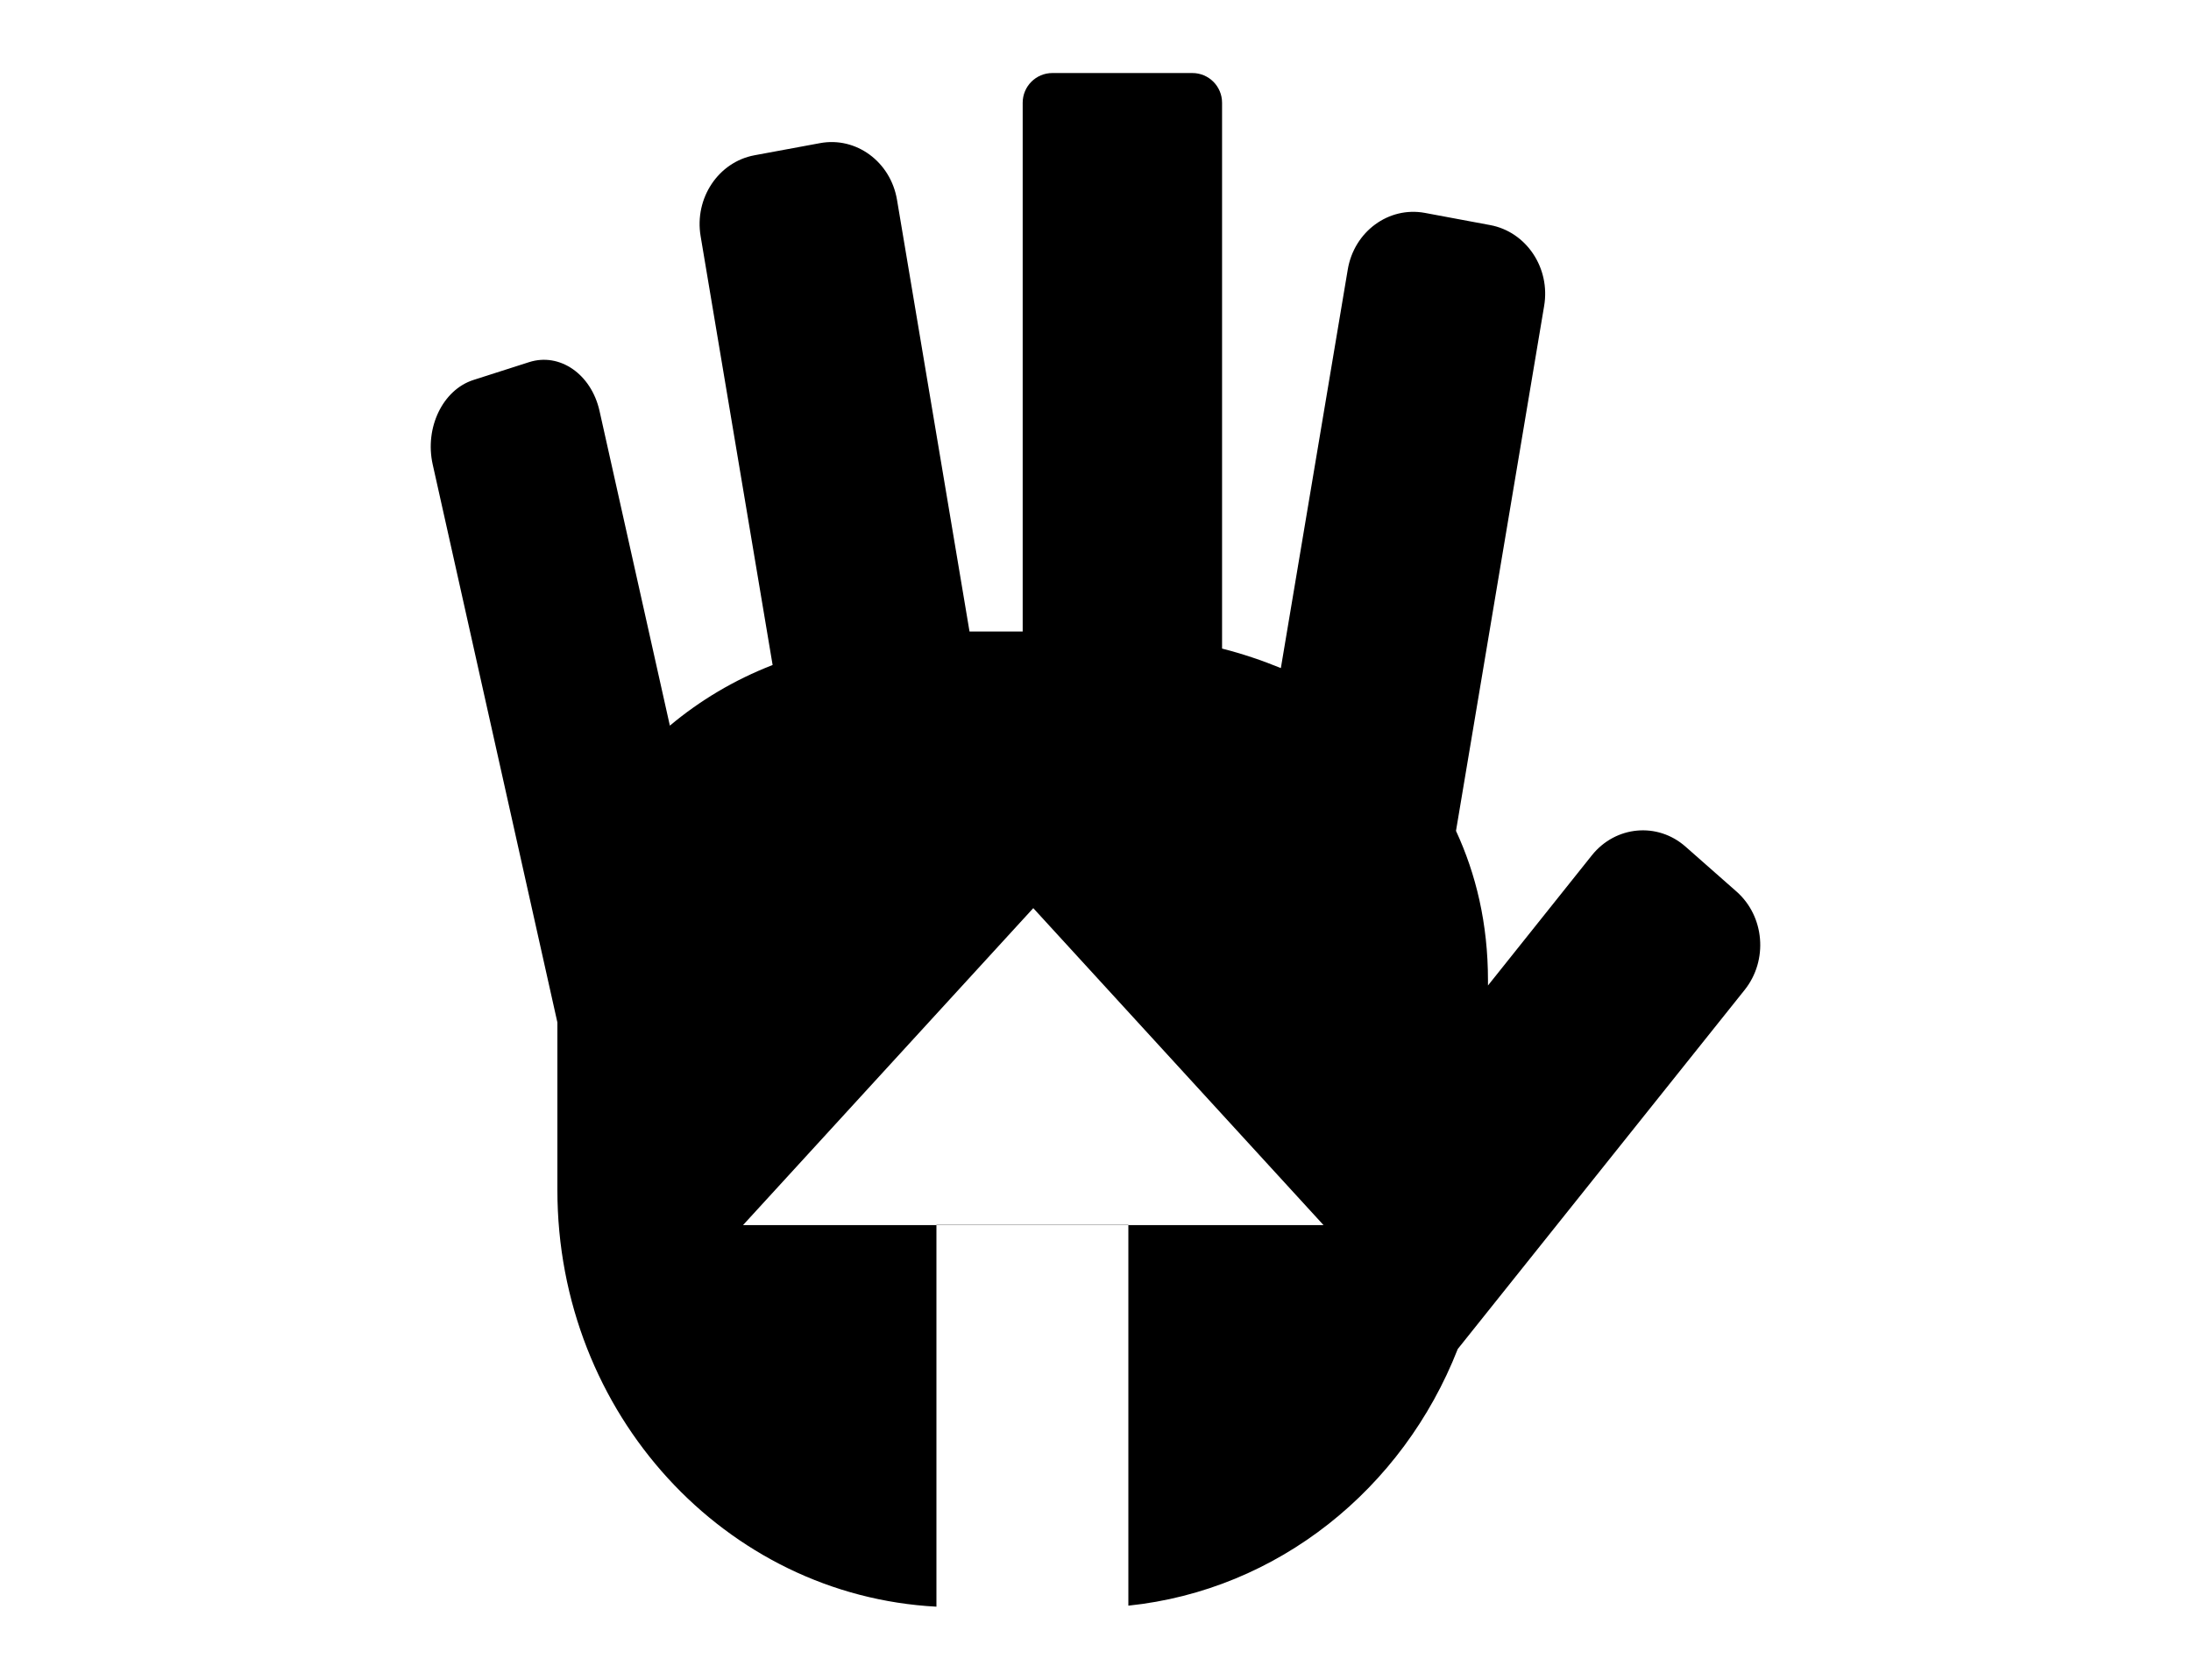 <?xml version="1.0" encoding="UTF-8"?>
<svg width="30px" height="23px" viewBox="0 0 30 23" version="1.1" xmlns="http://www.w3.org/2000/svg" xmlns:xlink="http://www.w3.org/1999/xlink">
    <title></title>
    <defs>
        <rect id="path-1" x="0" y="0" width="30" height="23"></rect>
    </defs>
    <g id="Web-RTC" stroke="none" stroke-width="1" fill-rule="evenodd">
        <g id="切图" transform="translate(-208, -232)">
            <g id="icon-举手发言--normal" transform="translate(208, 232)">
                <path d="M23.889,13.554 L19.96,18.472 C19.209,20.39 17.494,21.774 15.45,21.986 L15.45,16.772 L12.822,16.772 L12.822,22 C9.935,21.848 7.632,19.363 7.632,16.294 L7.632,14 L5.925,6.361 C5.812,5.857 6.062,5.338 6.482,5.203 L7.244,4.959 C7.664,4.824 8.096,5.123 8.209,5.627 L9.172,9.936 C9.582,9.593 10.052,9.31 10.579,9.106 L9.593,3.233 C9.506,2.714 9.836,2.218 10.331,2.126 L11.228,1.96 C11.723,1.868 12.194,2.215 12.282,2.735 L13.275,8.647 L14.003,8.647 L14.003,1.407 C14.003,1.182 14.185,1 14.41,1 L16.326,1 C16.551,1 16.733,1.182 16.733,1.407 L16.733,8.881 C17.013,8.952 17.281,9.043 17.538,9.148 L18.454,3.691 C18.541,3.171 19.014,2.824 19.509,2.915 L20.404,3.082 C20.899,3.174 21.231,3.669 21.143,4.189 L19.936,11.377 C20.209,11.967 20.374,12.642 20.374,13.426 L20.374,13.494 L21.797,11.711 C22.121,11.307 22.695,11.254 23.079,11.593 L23.777,12.208 C24.162,12.547 24.212,13.149 23.889,13.554 Z M14.148,12.435 L10.174,16.775 L18.122,16.775 L14.148,12.435 Z" id="形状"></path>
                <mask id="mask-2" fill="white">
                    <use xlink:href="#path-1"></use>
                </mask>
                <use id="蒙版" fill-opacity="0" fill="#D8D8D8" xlink:href="#path-1"></use>
            </g>
        </g>
    </g>
</svg>
